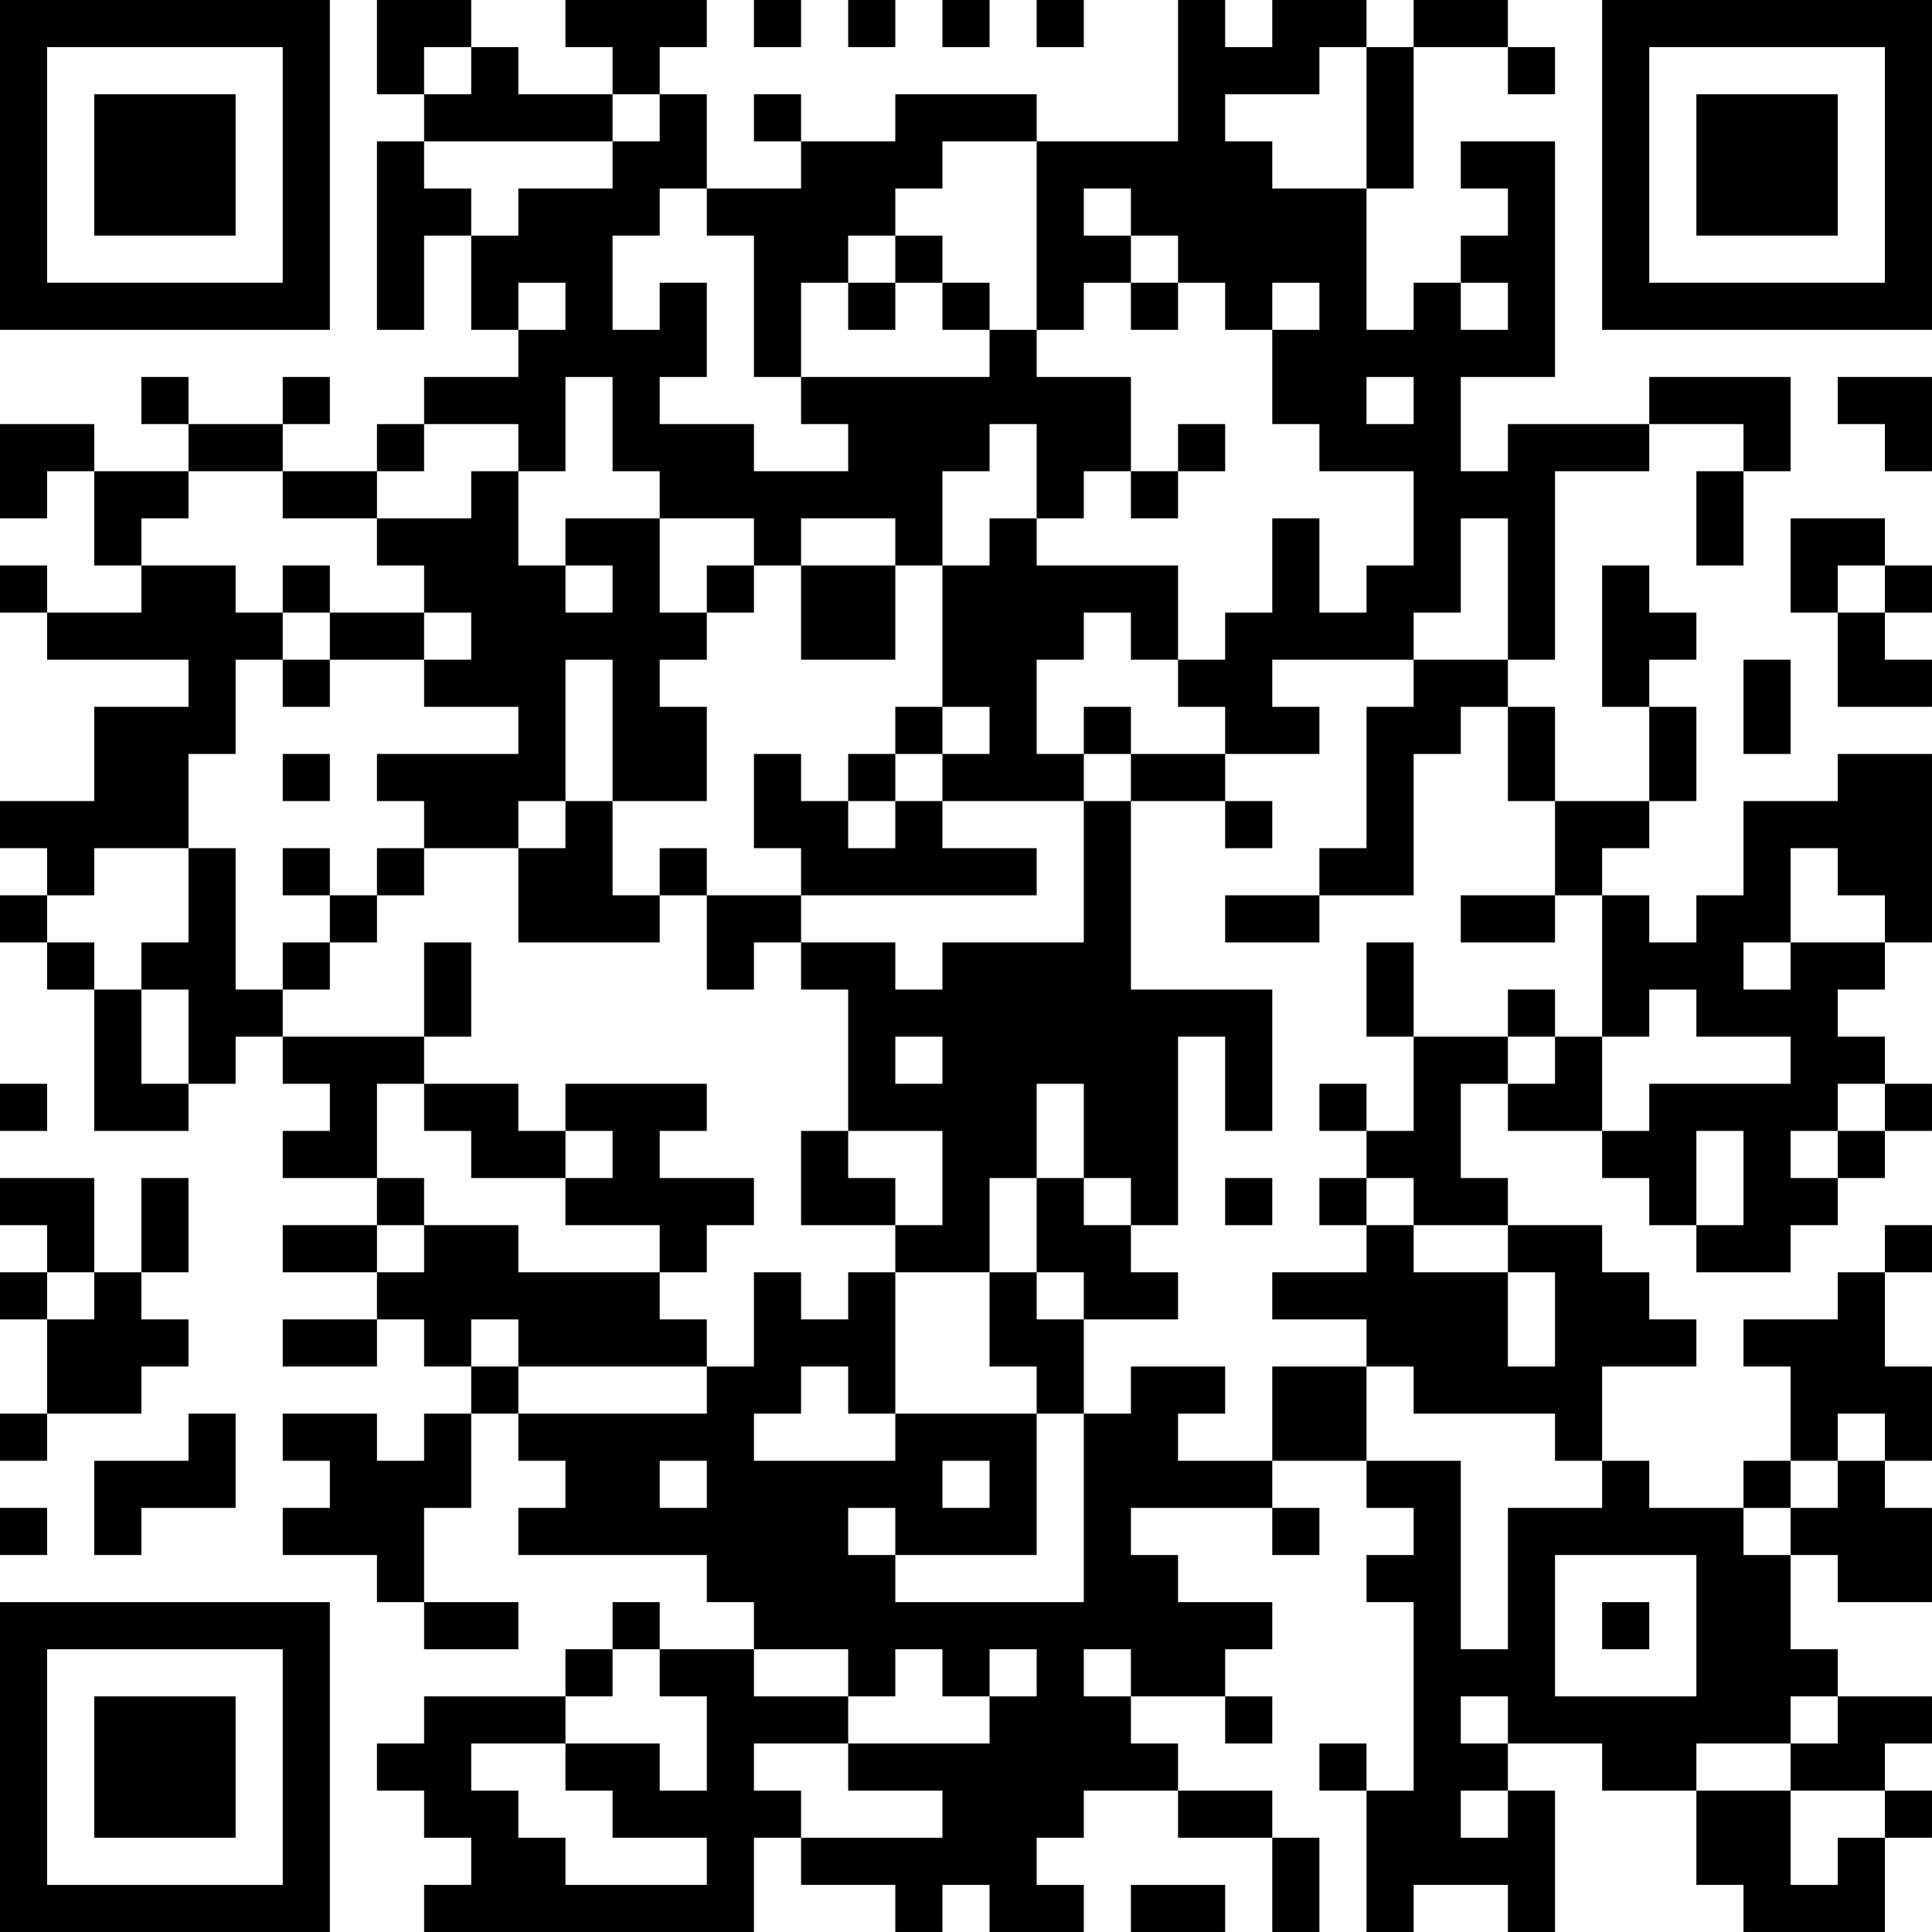 <?xml version="1.0" encoding="UTF-8"?>
<svg xmlns="http://www.w3.org/2000/svg" version="1.1" width="200" height="200" viewBox="0 0 200 200"><rect x="0" y="0" width="200" height="200" fill="#ffffff"/><g transform="scale(4.878)"><g transform="translate(0,0)"><path fill-rule="evenodd" d="M8 0L8 2L9 2L9 3L8 3L8 7L9 7L9 5L10 5L10 7L11 7L11 8L9 8L9 9L8 9L8 10L6 10L6 9L7 9L7 8L6 8L6 9L4 9L4 8L3 8L3 9L4 9L4 10L2 10L2 9L0 9L0 11L1 11L1 10L2 10L2 12L3 12L3 13L1 13L1 12L0 12L0 13L1 13L1 14L4 14L4 15L2 15L2 17L0 17L0 18L1 18L1 19L0 19L0 20L1 20L1 21L2 21L2 24L4 24L4 23L5 23L5 22L6 22L6 23L7 23L7 24L6 24L6 25L8 25L8 26L6 26L6 27L8 27L8 28L6 28L6 29L8 29L8 28L9 28L9 29L10 29L10 30L9 30L9 31L8 31L8 30L6 30L6 31L7 31L7 32L6 32L6 33L8 33L8 34L9 34L9 35L11 35L11 34L9 34L9 32L10 32L10 30L11 30L11 31L12 31L12 32L11 32L11 33L15 33L15 34L16 34L16 35L14 35L14 34L13 34L13 35L12 35L12 36L9 36L9 37L8 37L8 38L9 38L9 39L10 39L10 40L9 40L9 41L16 41L16 39L17 39L17 40L19 40L19 41L20 41L20 40L21 40L21 41L23 41L23 40L22 40L22 39L23 39L23 38L25 38L25 39L27 39L27 41L28 41L28 39L27 39L27 38L25 38L25 37L24 37L24 36L26 36L26 37L27 37L27 36L26 36L26 35L27 35L27 34L25 34L25 33L24 33L24 32L27 32L27 33L28 33L28 32L27 32L27 31L29 31L29 32L30 32L30 33L29 33L29 34L30 34L30 38L29 38L29 37L28 37L28 38L29 38L29 41L30 41L30 40L32 40L32 41L33 41L33 38L32 38L32 37L34 37L34 38L36 38L36 40L37 40L37 41L40 41L40 39L41 39L41 38L40 38L40 37L41 37L41 36L39 36L39 35L38 35L38 33L39 33L39 34L41 34L41 32L40 32L40 31L41 31L41 29L40 29L40 27L41 27L41 26L40 26L40 27L39 27L39 28L37 28L37 29L38 29L38 31L37 31L37 32L35 32L35 31L34 31L34 29L36 29L36 28L35 28L35 27L34 27L34 26L32 26L32 25L31 25L31 23L32 23L32 24L34 24L34 25L35 25L35 26L36 26L36 27L38 27L38 26L39 26L39 25L40 25L40 24L41 24L41 23L40 23L40 22L39 22L39 21L40 21L40 20L41 20L41 16L39 16L39 17L37 17L37 19L36 19L36 20L35 20L35 19L34 19L34 18L35 18L35 17L36 17L36 15L35 15L35 14L36 14L36 13L35 13L35 12L34 12L34 15L35 15L35 17L33 17L33 15L32 15L32 14L33 14L33 10L35 10L35 9L37 9L37 10L36 10L36 12L37 12L37 10L38 10L38 8L35 8L35 9L32 9L32 10L31 10L31 8L33 8L33 3L31 3L31 4L32 4L32 5L31 5L31 6L30 6L30 7L29 7L29 4L30 4L30 1L32 1L32 2L33 2L33 1L32 1L32 0L30 0L30 1L29 1L29 0L27 0L27 1L26 1L26 0L25 0L25 3L22 3L22 2L19 2L19 3L17 3L17 2L16 2L16 3L17 3L17 4L15 4L15 2L14 2L14 1L15 1L15 0L12 0L12 1L13 1L13 2L11 2L11 1L10 1L10 0ZM16 0L16 1L17 1L17 0ZM18 0L18 1L19 1L19 0ZM20 0L20 1L21 1L21 0ZM22 0L22 1L23 1L23 0ZM9 1L9 2L10 2L10 1ZM28 1L28 2L26 2L26 3L27 3L27 4L29 4L29 1ZM13 2L13 3L9 3L9 4L10 4L10 5L11 5L11 4L13 4L13 3L14 3L14 2ZM20 3L20 4L19 4L19 5L18 5L18 6L17 6L17 8L16 8L16 5L15 5L15 4L14 4L14 5L13 5L13 7L14 7L14 6L15 6L15 8L14 8L14 9L16 9L16 10L18 10L18 9L17 9L17 8L21 8L21 7L22 7L22 8L24 8L24 10L23 10L23 11L22 11L22 9L21 9L21 10L20 10L20 12L19 12L19 11L17 11L17 12L16 12L16 11L14 11L14 10L13 10L13 8L12 8L12 10L11 10L11 9L9 9L9 10L8 10L8 11L6 11L6 10L4 10L4 11L3 11L3 12L5 12L5 13L6 13L6 14L5 14L5 16L4 16L4 18L2 18L2 19L1 19L1 20L2 20L2 21L3 21L3 23L4 23L4 21L3 21L3 20L4 20L4 18L5 18L5 21L6 21L6 22L9 22L9 23L8 23L8 25L9 25L9 26L8 26L8 27L9 27L9 26L11 26L11 27L14 27L14 28L15 28L15 29L11 29L11 28L10 28L10 29L11 29L11 30L15 30L15 29L16 29L16 27L17 27L17 28L18 28L18 27L19 27L19 30L18 30L18 29L17 29L17 30L16 30L16 31L19 31L19 30L22 30L22 33L19 33L19 32L18 32L18 33L19 33L19 34L23 34L23 30L24 30L24 29L26 29L26 30L25 30L25 31L27 31L27 29L29 29L29 31L31 31L31 35L32 35L32 32L34 32L34 31L33 31L33 30L30 30L30 29L29 29L29 28L27 28L27 27L29 27L29 26L30 26L30 27L32 27L32 29L33 29L33 27L32 27L32 26L30 26L30 25L29 25L29 24L30 24L30 22L32 22L32 23L33 23L33 22L34 22L34 24L35 24L35 23L38 23L38 22L36 22L36 21L35 21L35 22L34 22L34 19L33 19L33 17L32 17L32 15L31 15L31 16L30 16L30 19L28 19L28 18L29 18L29 15L30 15L30 14L32 14L32 11L31 11L31 13L30 13L30 14L27 14L27 15L28 15L28 16L26 16L26 15L25 15L25 14L26 14L26 13L27 13L27 11L28 11L28 13L29 13L29 12L30 12L30 10L28 10L28 9L27 9L27 7L28 7L28 6L27 6L27 7L26 7L26 6L25 6L25 5L24 5L24 4L23 4L23 5L24 5L24 6L23 6L23 7L22 7L22 3ZM19 5L19 6L18 6L18 7L19 7L19 6L20 6L20 7L21 7L21 6L20 6L20 5ZM11 6L11 7L12 7L12 6ZM24 6L24 7L25 7L25 6ZM31 6L31 7L32 7L32 6ZM29 8L29 9L30 9L30 8ZM39 8L39 9L40 9L40 10L41 10L41 8ZM25 9L25 10L24 10L24 11L25 11L25 10L26 10L26 9ZM10 10L10 11L8 11L8 12L9 12L9 13L7 13L7 12L6 12L6 13L7 13L7 14L6 14L6 15L7 15L7 14L9 14L9 15L11 15L11 16L8 16L8 17L9 17L9 18L8 18L8 19L7 19L7 18L6 18L6 19L7 19L7 20L6 20L6 21L7 21L7 20L8 20L8 19L9 19L9 18L11 18L11 20L14 20L14 19L15 19L15 21L16 21L16 20L17 20L17 21L18 21L18 24L17 24L17 26L19 26L19 27L21 27L21 29L22 29L22 30L23 30L23 28L25 28L25 27L24 27L24 26L25 26L25 22L26 22L26 24L27 24L27 21L24 21L24 17L26 17L26 18L27 18L27 17L26 17L26 16L24 16L24 15L23 15L23 16L22 16L22 14L23 14L23 13L24 13L24 14L25 14L25 12L22 12L22 11L21 11L21 12L20 12L20 15L19 15L19 16L18 16L18 17L17 17L17 16L16 16L16 18L17 18L17 19L15 19L15 18L14 18L14 19L13 19L13 17L15 17L15 15L14 15L14 14L15 14L15 13L16 13L16 12L15 12L15 13L14 13L14 11L12 11L12 12L11 12L11 10ZM38 11L38 13L39 13L39 15L41 15L41 14L40 14L40 13L41 13L41 12L40 12L40 11ZM12 12L12 13L13 13L13 12ZM17 12L17 14L19 14L19 12ZM39 12L39 13L40 13L40 12ZM9 13L9 14L10 14L10 13ZM12 14L12 17L11 17L11 18L12 18L12 17L13 17L13 14ZM37 14L37 16L38 16L38 14ZM20 15L20 16L19 16L19 17L18 17L18 18L19 18L19 17L20 17L20 18L22 18L22 19L17 19L17 20L19 20L19 21L20 21L20 20L23 20L23 17L24 17L24 16L23 16L23 17L20 17L20 16L21 16L21 15ZM6 16L6 17L7 17L7 16ZM38 18L38 20L37 20L37 21L38 21L38 20L40 20L40 19L39 19L39 18ZM26 19L26 20L28 20L28 19ZM31 19L31 20L33 20L33 19ZM9 20L9 22L10 22L10 20ZM29 20L29 22L30 22L30 20ZM32 21L32 22L33 22L33 21ZM19 22L19 23L20 23L20 22ZM0 23L0 24L1 24L1 23ZM9 23L9 24L10 24L10 25L12 25L12 26L14 26L14 27L15 27L15 26L16 26L16 25L14 25L14 24L15 24L15 23L12 23L12 24L11 24L11 23ZM22 23L22 25L21 25L21 27L22 27L22 28L23 28L23 27L22 27L22 25L23 25L23 26L24 26L24 25L23 25L23 23ZM28 23L28 24L29 24L29 23ZM39 23L39 24L38 24L38 25L39 25L39 24L40 24L40 23ZM12 24L12 25L13 25L13 24ZM18 24L18 25L19 25L19 26L20 26L20 24ZM36 24L36 26L37 26L37 24ZM0 25L0 26L1 26L1 27L0 27L0 28L1 28L1 30L0 30L0 31L1 31L1 30L3 30L3 29L4 29L4 28L3 28L3 27L4 27L4 25L3 25L3 27L2 27L2 25ZM26 25L26 26L27 26L27 25ZM28 25L28 26L29 26L29 25ZM1 27L1 28L2 28L2 27ZM4 30L4 31L2 31L2 33L3 33L3 32L5 32L5 30ZM39 30L39 31L38 31L38 32L37 32L37 33L38 33L38 32L39 32L39 31L40 31L40 30ZM14 31L14 32L15 32L15 31ZM20 31L20 32L21 32L21 31ZM0 32L0 33L1 33L1 32ZM33 33L33 36L36 36L36 33ZM34 34L34 35L35 35L35 34ZM13 35L13 36L12 36L12 37L10 37L10 38L11 38L11 39L12 39L12 40L15 40L15 39L13 39L13 38L12 38L12 37L14 37L14 38L15 38L15 36L14 36L14 35ZM16 35L16 36L18 36L18 37L16 37L16 38L17 38L17 39L20 39L20 38L18 38L18 37L21 37L21 36L22 36L22 35L21 35L21 36L20 36L20 35L19 35L19 36L18 36L18 35ZM23 35L23 36L24 36L24 35ZM31 36L31 37L32 37L32 36ZM38 36L38 37L36 37L36 38L38 38L38 40L39 40L39 39L40 39L40 38L38 38L38 37L39 37L39 36ZM31 38L31 39L32 39L32 38ZM24 40L24 41L26 41L26 40ZM0 0L0 7L7 7L7 0ZM1 1L1 6L6 6L6 1ZM2 2L2 5L5 5L5 2ZM34 0L34 7L41 7L41 0ZM35 1L35 6L40 6L40 1ZM36 2L36 5L39 5L39 2ZM0 34L0 41L7 41L7 34ZM1 35L1 40L6 40L6 35ZM2 36L2 39L5 39L5 36Z" fill="#000000"/></g></g></svg>
